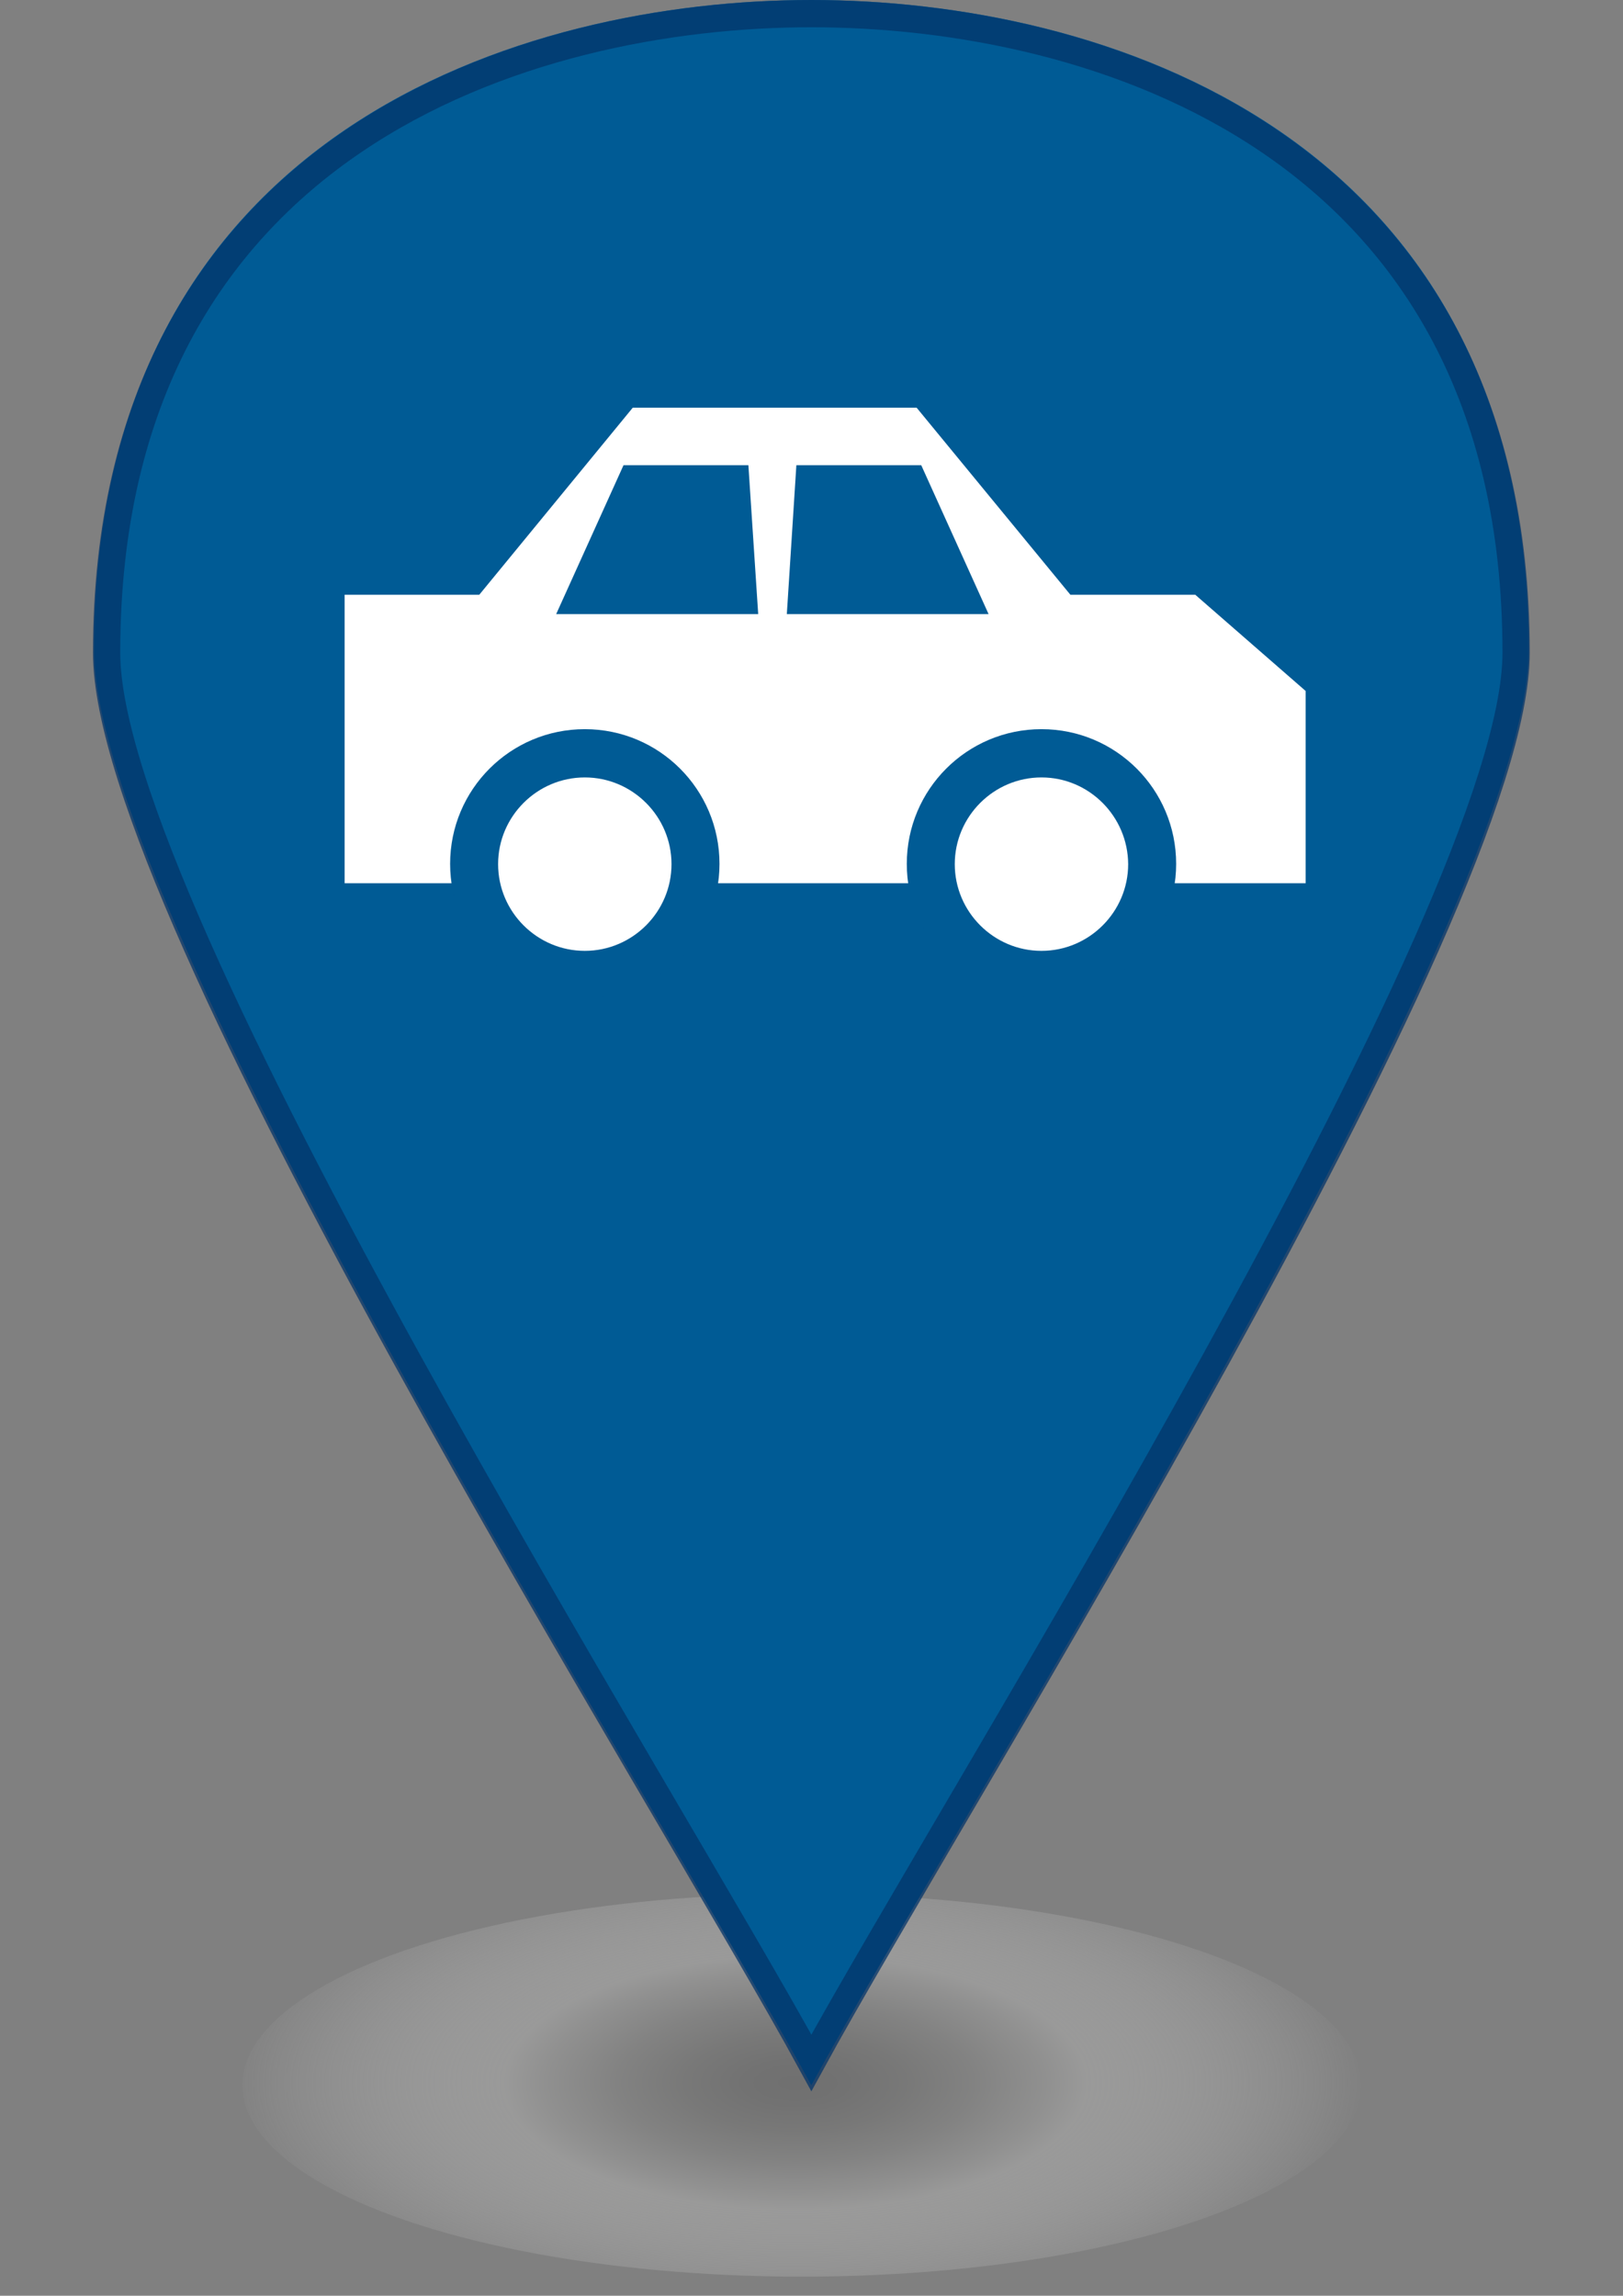 <?xml version="1.0" encoding="utf-8"?>
<!-- Generator: Adobe Illustrator 18.1.1, SVG Export Plug-In . SVG Version: 6.00 Build 0)  -->
<!DOCTYPE svg PUBLIC "-//W3C//DTD SVG 1.1//EN" "http://www.w3.org/Graphics/SVG/1.1/DTD/svg11.dtd">
<svg version="1.1" id="Camada_1" xmlns="http://www.w3.org/2000/svg" xmlns:xlink="http://www.w3.org/1999/xlink" x="0px" y="0px"
	 viewBox="0 0 595.3 841.9" enable-background="new 0 0 595.3 841.9" xml:space="preserve">
<rect x="0" y="0" width="595.3" height="841.9" fill="#808080" stroke="none"/>
<radialGradient id="SVGID_1_" cx="-588.607" cy="296.692" r="0.228" gradientTransform="matrix(897.33 0 0 403.972 528469.625 -119090.812)" gradientUnits="userSpaceOnUse">
	<stop  offset="0" style="stop-color:#575757"/>
	<stop  offset="8.651142e-002" style="stop-color:#5C5C5C"/>
	<stop  offset="0.194" style="stop-color:#6C6C6B"/>
	<stop  offset="0.313" style="stop-color:#858584"/>
	<stop  offset="0.439" style="stop-color:#A8A8A7"/>
	<stop  offset="0.512" style="stop-color:#C0C0BF"/>
	<stop  offset="1" style="stop-color:#FFFFFF;stop-opacity:0"/>
</radialGradient>
<ellipse opacity="0.4" fill="url(#SVGID_1_)" enable-background="new    " cx="294.1" cy="764.7" rx="205.2" ry="70.2"/>
<path fill="#005B95" d="M297.6,0C192.4,0,34.5,47.4,34.5,238.5c0,96.5,210.5,429.7,263.1,526.2c52.6-96.5,263.1-429.7,263.1-526.2
	C560.7,47.4,402.9,0,297.6,0z"/>
<g>
	<path opacity="0.75" fill="none" stroke="#033469" stroke-width="10" stroke-miterlimit="10" enable-background="new    " d="
		M297.6,5C194.2,5,39.1,51.6,39.1,239.4c0,94.8,206.8,422.2,258.5,517.1c51.7-94.8,258.5-422.2,258.5-517.1
		C556.1,51.6,401.1,5,297.6,5z"/>
</g>
<g>
	<g>
		<polyline fill="#FFFFFF" points="165.2,323.9 126.4,323.9 126.4,218.1 175.8,218.1 232.1,149.5 336.2,149.5 392.6,218.1 
			438.4,218.1 478.9,253.4 478.9,323.9 		"/>
	</g>
	<g>
		<circle fill="#FFFFFF" cx="214.5" cy="316.9" r="40.6"/>
		<path fill="#005B95" d="M214.5,366.2c-27.3,0-49.4-22.1-49.4-49.4c0-27.3,22.1-49.4,49.4-49.4s49.4,22.1,49.4,49.4
			C263.9,344,241.8,366.2,214.5,366.2z M214.5,285.1c-17.5,0-31.8,14.3-31.8,31.8s14.3,31.8,31.8,31.8s31.8-14.3,31.8-31.8
			C246.3,299.4,232,285.1,214.5,285.1z"/>
	</g>
	<g>
		<circle fill="#FFFFFF" cx="382" cy="316.9" r="40.6"/>
		<path fill="#005B95" d="M382,366.2c-27.3,0-49.4-22.1-49.4-49.4c0-27.3,22.1-49.4,49.4-49.4c27.3,0,49.4,22.1,49.4,49.4
			C431.4,344,409.2,366.2,382,366.2z M382,285.1c-17.5,0-31.8,14.3-31.8,31.8s14.3,31.8,31.8,31.8s31.8-14.3,31.8-31.8
			C413.7,299.4,399.5,285.1,382,285.1z"/>
	</g>
	<g>
		<polygon fill="#005B95" points="204,225.2 278.1,225.2 274.5,170.6 228.7,170.6 		"/>
	</g>
	<g>
		<polygon fill="#005B95" points="362.6,225.2 288.6,225.2 292.1,170.6 337.9,170.6 		"/>
	</g>
</g>
</svg>
